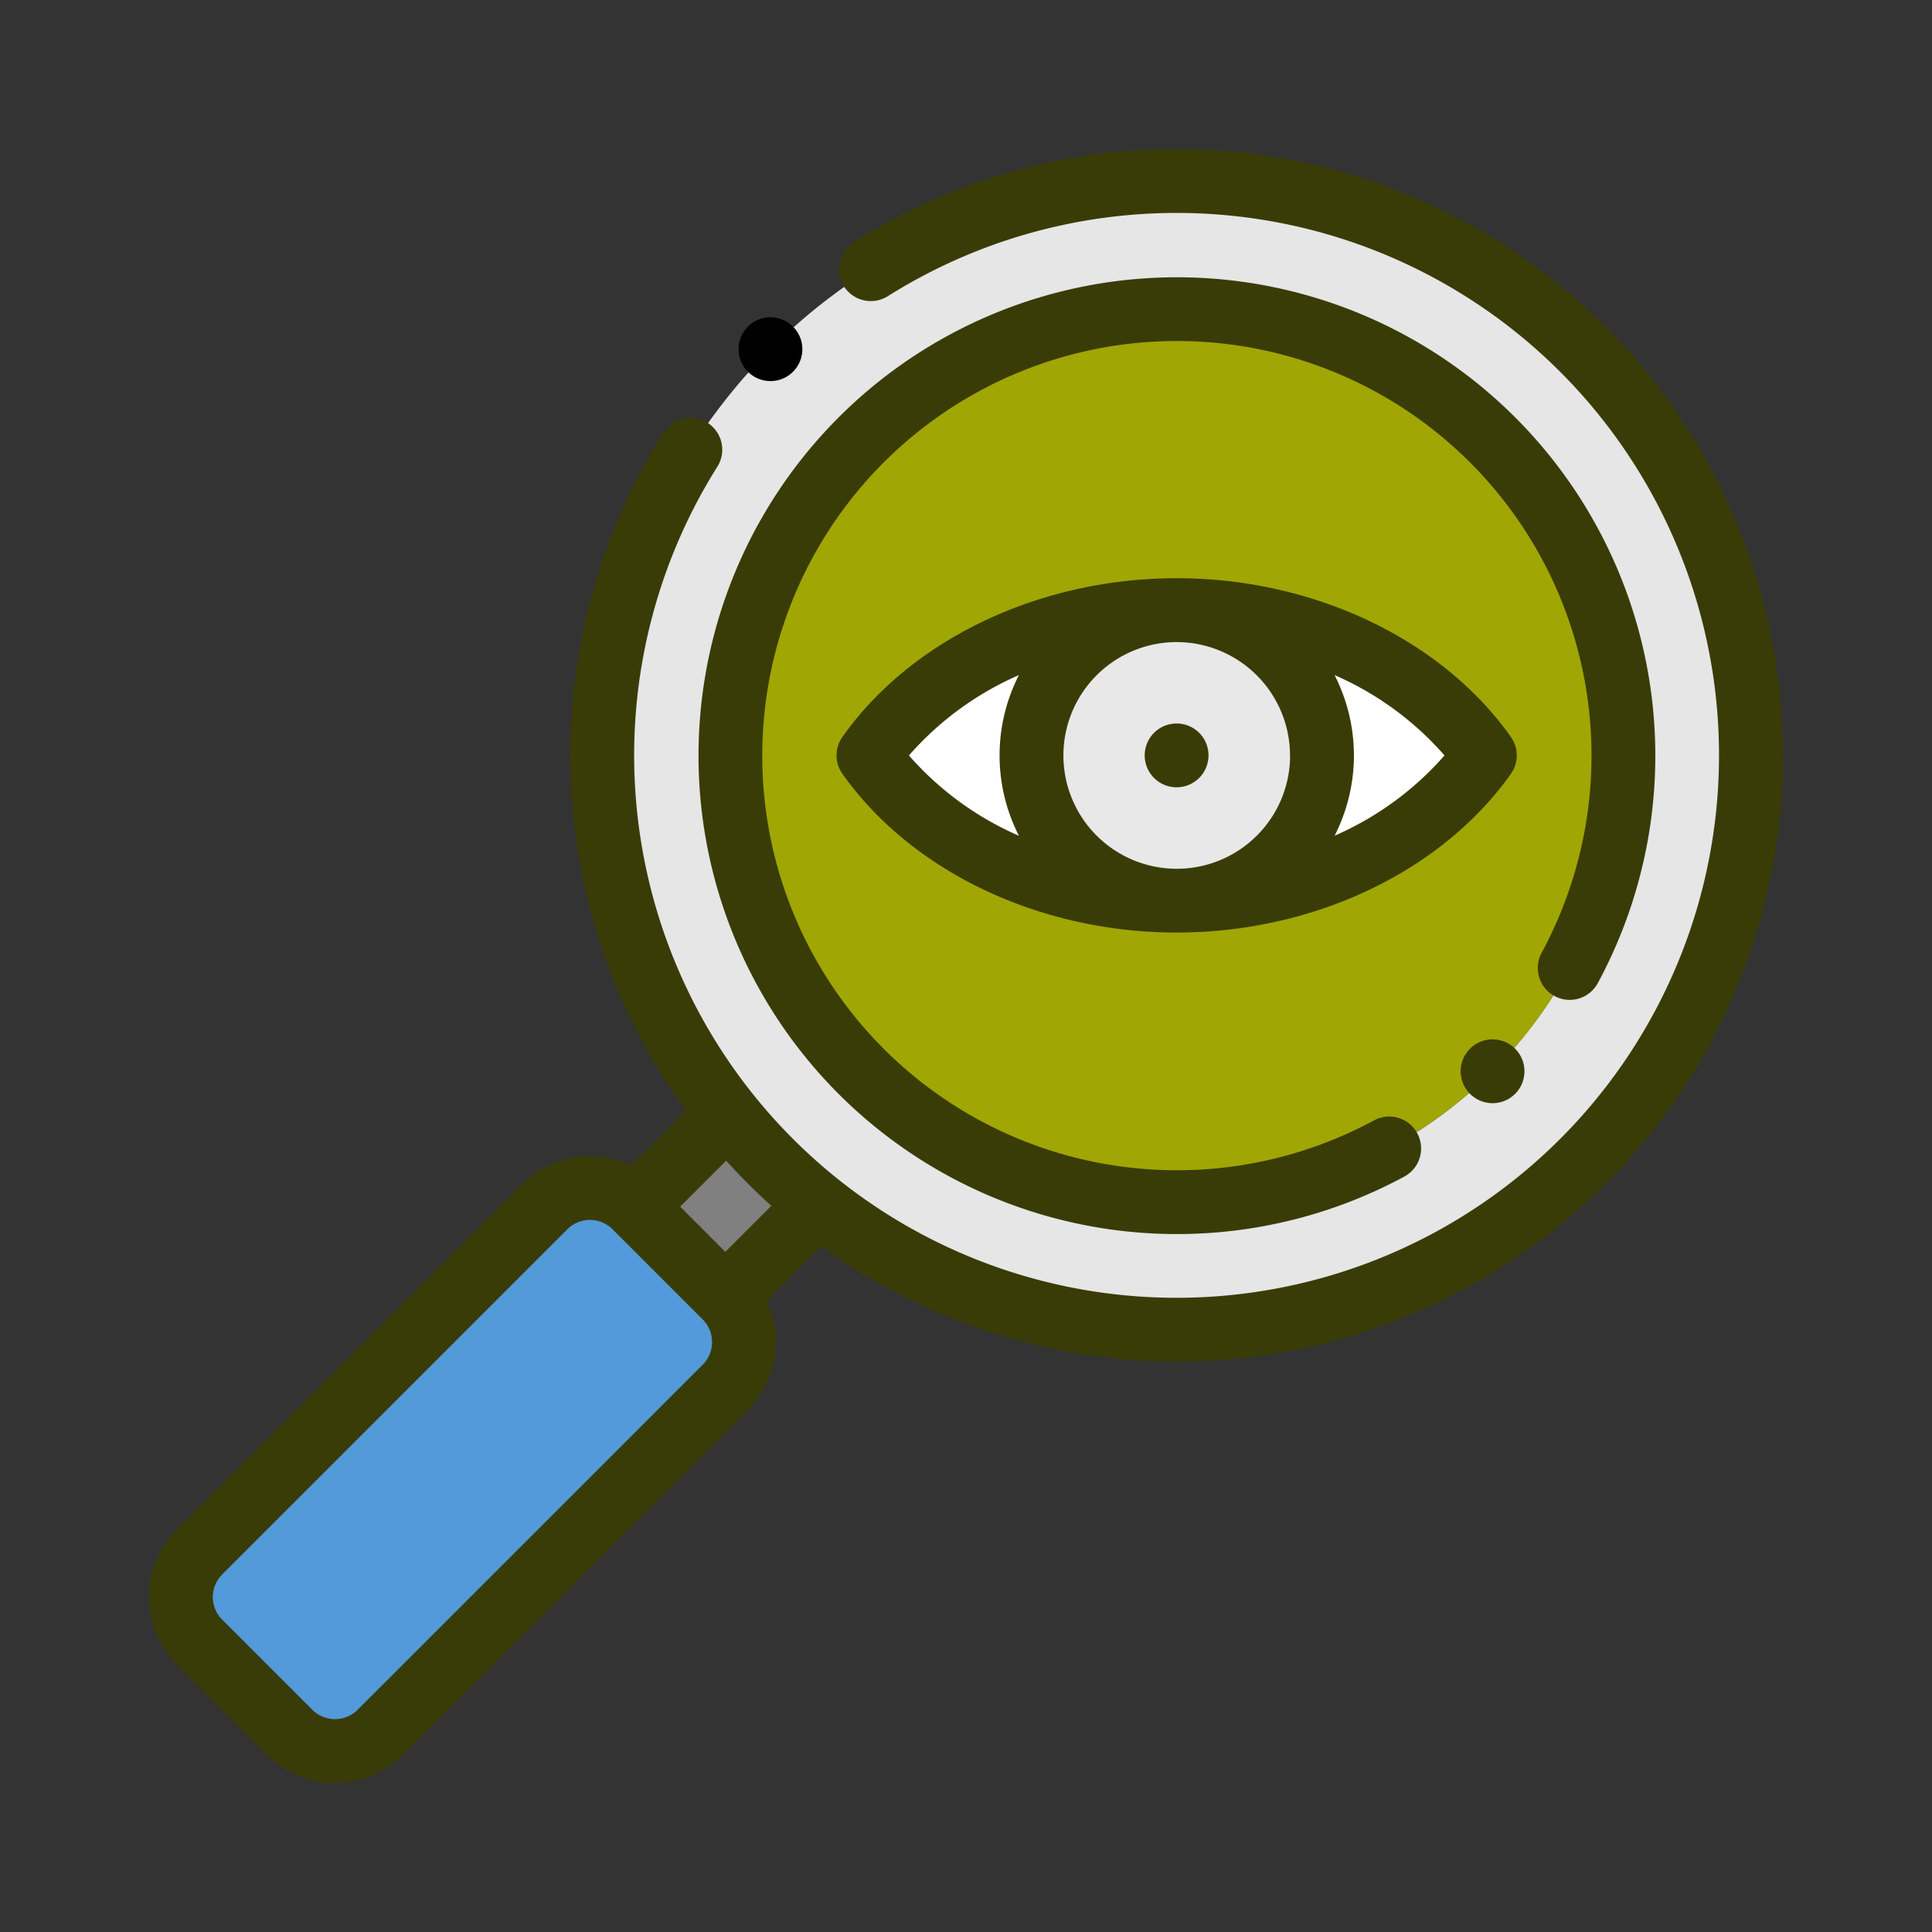 <svg xmlns="http://www.w3.org/2000/svg" width="105" height="105" viewBox="0 0 105 105">
  <rect x="0" y="0" width="105" height="105" fill="#333333" stroke="none"/>
  <g id="Grupo_61671" data-name="Grupo 61671" transform="translate(-326 -504)">
    <rect id="Rectángulo_5987" data-name="Rectángulo 5987" width="105" height="105" transform="translate(326 504)" fill="none"/>
    <g id="investigar" transform="translate(334.1 512.095)">
      <g id="Grupo_61674" data-name="Grupo 61674" transform="translate(1.736 1.739)">
        <path id="Trazado_111459" data-name="Trazado 111459" d="M148.948,41.223A24.281,24.281,0,1,1,173.23,65.5a24.281,24.281,0,0,1-24.281-24.281Zm-6.937,0a31.088,31.088,0,0,0,6.827,19.486,31.4,31.4,0,0,0,4.905,4.905,31.22,31.22,0,1,0-11.732-24.392Z" transform="translate(-119.117 -10.004)" fill="#e6e6e6" fill-rule="evenodd"/>
        <circle id="Elipse_4327" data-name="Elipse 4327" cx="24.281" cy="24.281" r="24.281" transform="translate(29.831 6.937)" fill="#a0a603"/>
        <path id="Trazado_111460" data-name="Trazado 111460" d="M162.252,307.264a31.407,31.407,0,0,1-4.905-4.905l-5.042,5.042,4.905,4.905Z" transform="translate(-127.626 -251.653)" fill="gray" fill-rule="evenodd"/>
        <path id="Trazado_111461" data-name="Trazado 111461" d="M39.6,331.51,34.69,326.6a3.479,3.479,0,0,0-4.905,0L11.022,345.367a3.479,3.479,0,0,0,0,4.905l4.905,4.905a3.479,3.479,0,0,0,4.905,0L39.6,336.416A3.479,3.479,0,0,0,39.6,331.51Z" transform="translate(-10.01 -270.858)" fill="#529ad9" fill-rule="evenodd"/>
        <path id="Trazado_111462" data-name="Trazado 111462" d="M225.435,152.382c3.344,4.719,9.592,7.894,16.75,7.894a7.894,7.894,0,1,1,0-15.789C235.027,144.487,228.779,147.662,225.435,152.382Z" transform="translate(-188.072 -121.163)" fill="#fff" fill-rule="evenodd"/>
        <circle id="Elipse_4328" data-name="Elipse 4328" cx="7.894" cy="7.894" r="7.894" transform="translate(46.218 23.324)" fill="#e8e8e8"/>
        <path id="Trazado_111463" data-name="Trazado 111463" d="M329.906,152.38a7.9,7.9,0,0,1-7.895,7.895c7.157,0,13.406-3.175,16.75-7.895-3.344-4.719-9.592-7.895-16.75-7.895A7.9,7.9,0,0,1,329.906,152.38Z" transform="translate(-267.899 -121.162)" fill="#fff" fill-rule="evenodd"/>
      </g>
      <g id="Grupo_61675" data-name="Grupo 61675" transform="translate(0 0.005)">
        <path id="Trazado_111464" data-name="Trazado 111464" d="M55.848.005A32.86,32.86,0,0,0,38.3,5.061,1.734,1.734,0,0,0,40.154,8a29.48,29.48,0,1,1-9.268,9.269,1.734,1.734,0,1,0-2.935-1.85A32.92,32.92,0,0,0,29.17,52.278L26.2,55.244a5.211,5.211,0,0,0-5.921,1.015L1.521,75.021a5.209,5.209,0,0,0,0,7.358l4.905,4.905a5.213,5.213,0,0,0,7.358,0L32.547,68.523A5.226,5.226,0,0,0,33.563,62.6l2.965-2.965A32.947,32.947,0,1,0,55.848.005ZM30.094,66.071,11.332,84.832a1.744,1.744,0,0,1-2.453,0L3.974,79.927a1.736,1.736,0,0,1,0-2.453L22.736,58.712a1.736,1.736,0,0,1,2.453,0l4.906,4.906a1.745,1.745,0,0,1,0,2.453Zm1.226-6.132-2.453-2.453,2.5-2.5a33.257,33.257,0,0,0,2.453,2.453Z" transform="translate(0 -0.005)" fill="#3a3c07"/>
        <path id="Trazado_111465" data-name="Trazado 111465" d="M218.563,79.1a1.734,1.734,0,0,0,2.351-.7,26,26,0,1,0-10.51,10.51,1.734,1.734,0,1,0-1.653-3.05,22.534,22.534,0,1,1,9.113-9.113A1.734,1.734,0,0,0,218.563,79.1Z" transform="translate(-142.178 -33.068)" fill="#3a3c07"/>
        <path id="Trazado_111466" data-name="Trazado 111466" d="M186.466,56.191a1.734,1.734,0,1,0-1.167-3.018h0a1.734,1.734,0,0,0,1.167,3.017Z" transform="translate(-152.692 -43.579)"/>
        <path id="Trazado_111467" data-name="Trazado 111467" d="M412.74,282.466a1.734,1.734,0,1,0-1.111-3.067h0a1.734,1.734,0,0,0,1.112,3.066Z" transform="translate(-339.721 -230.61)" fill="#3a3c07"/>
        <path id="Trazado_111468" data-name="Trazado 111468" d="M252.085,145.118a1.734,1.734,0,0,0,0-2.005c-3.77-5.321-10.73-8.626-18.165-8.626s-14.4,3.306-18.165,8.626a1.735,1.735,0,0,0,0,2.005c3.77,5.321,10.73,8.626,18.165,8.626S248.315,150.439,252.085,145.118Zm-12-1a6.16,6.16,0,1,1-6.16-6.16A6.167,6.167,0,0,1,240.08,144.115Zm-20.714,0a16.884,16.884,0,0,1,5.976-4.366,9.593,9.593,0,0,0,0,8.732A16.883,16.883,0,0,1,219.366,144.115Zm23.131,4.366a9.594,9.594,0,0,0,0-8.732,16.885,16.885,0,0,1,5.975,4.366A16.883,16.883,0,0,1,242.5,148.481Z" transform="translate(-178.071 -111.162)" fill="#3a3c07"/>
        <path id="Trazado_111469" data-name="Trazado 111469" d="M313.741,183.474h0a1.734,1.734,0,1,0-1.736-1.734A1.734,1.734,0,0,0,313.743,183.474Z" transform="translate(-257.893 -148.786)" fill="#3a3c07"/>
      </g>
    </g>
  </g>
</svg>
